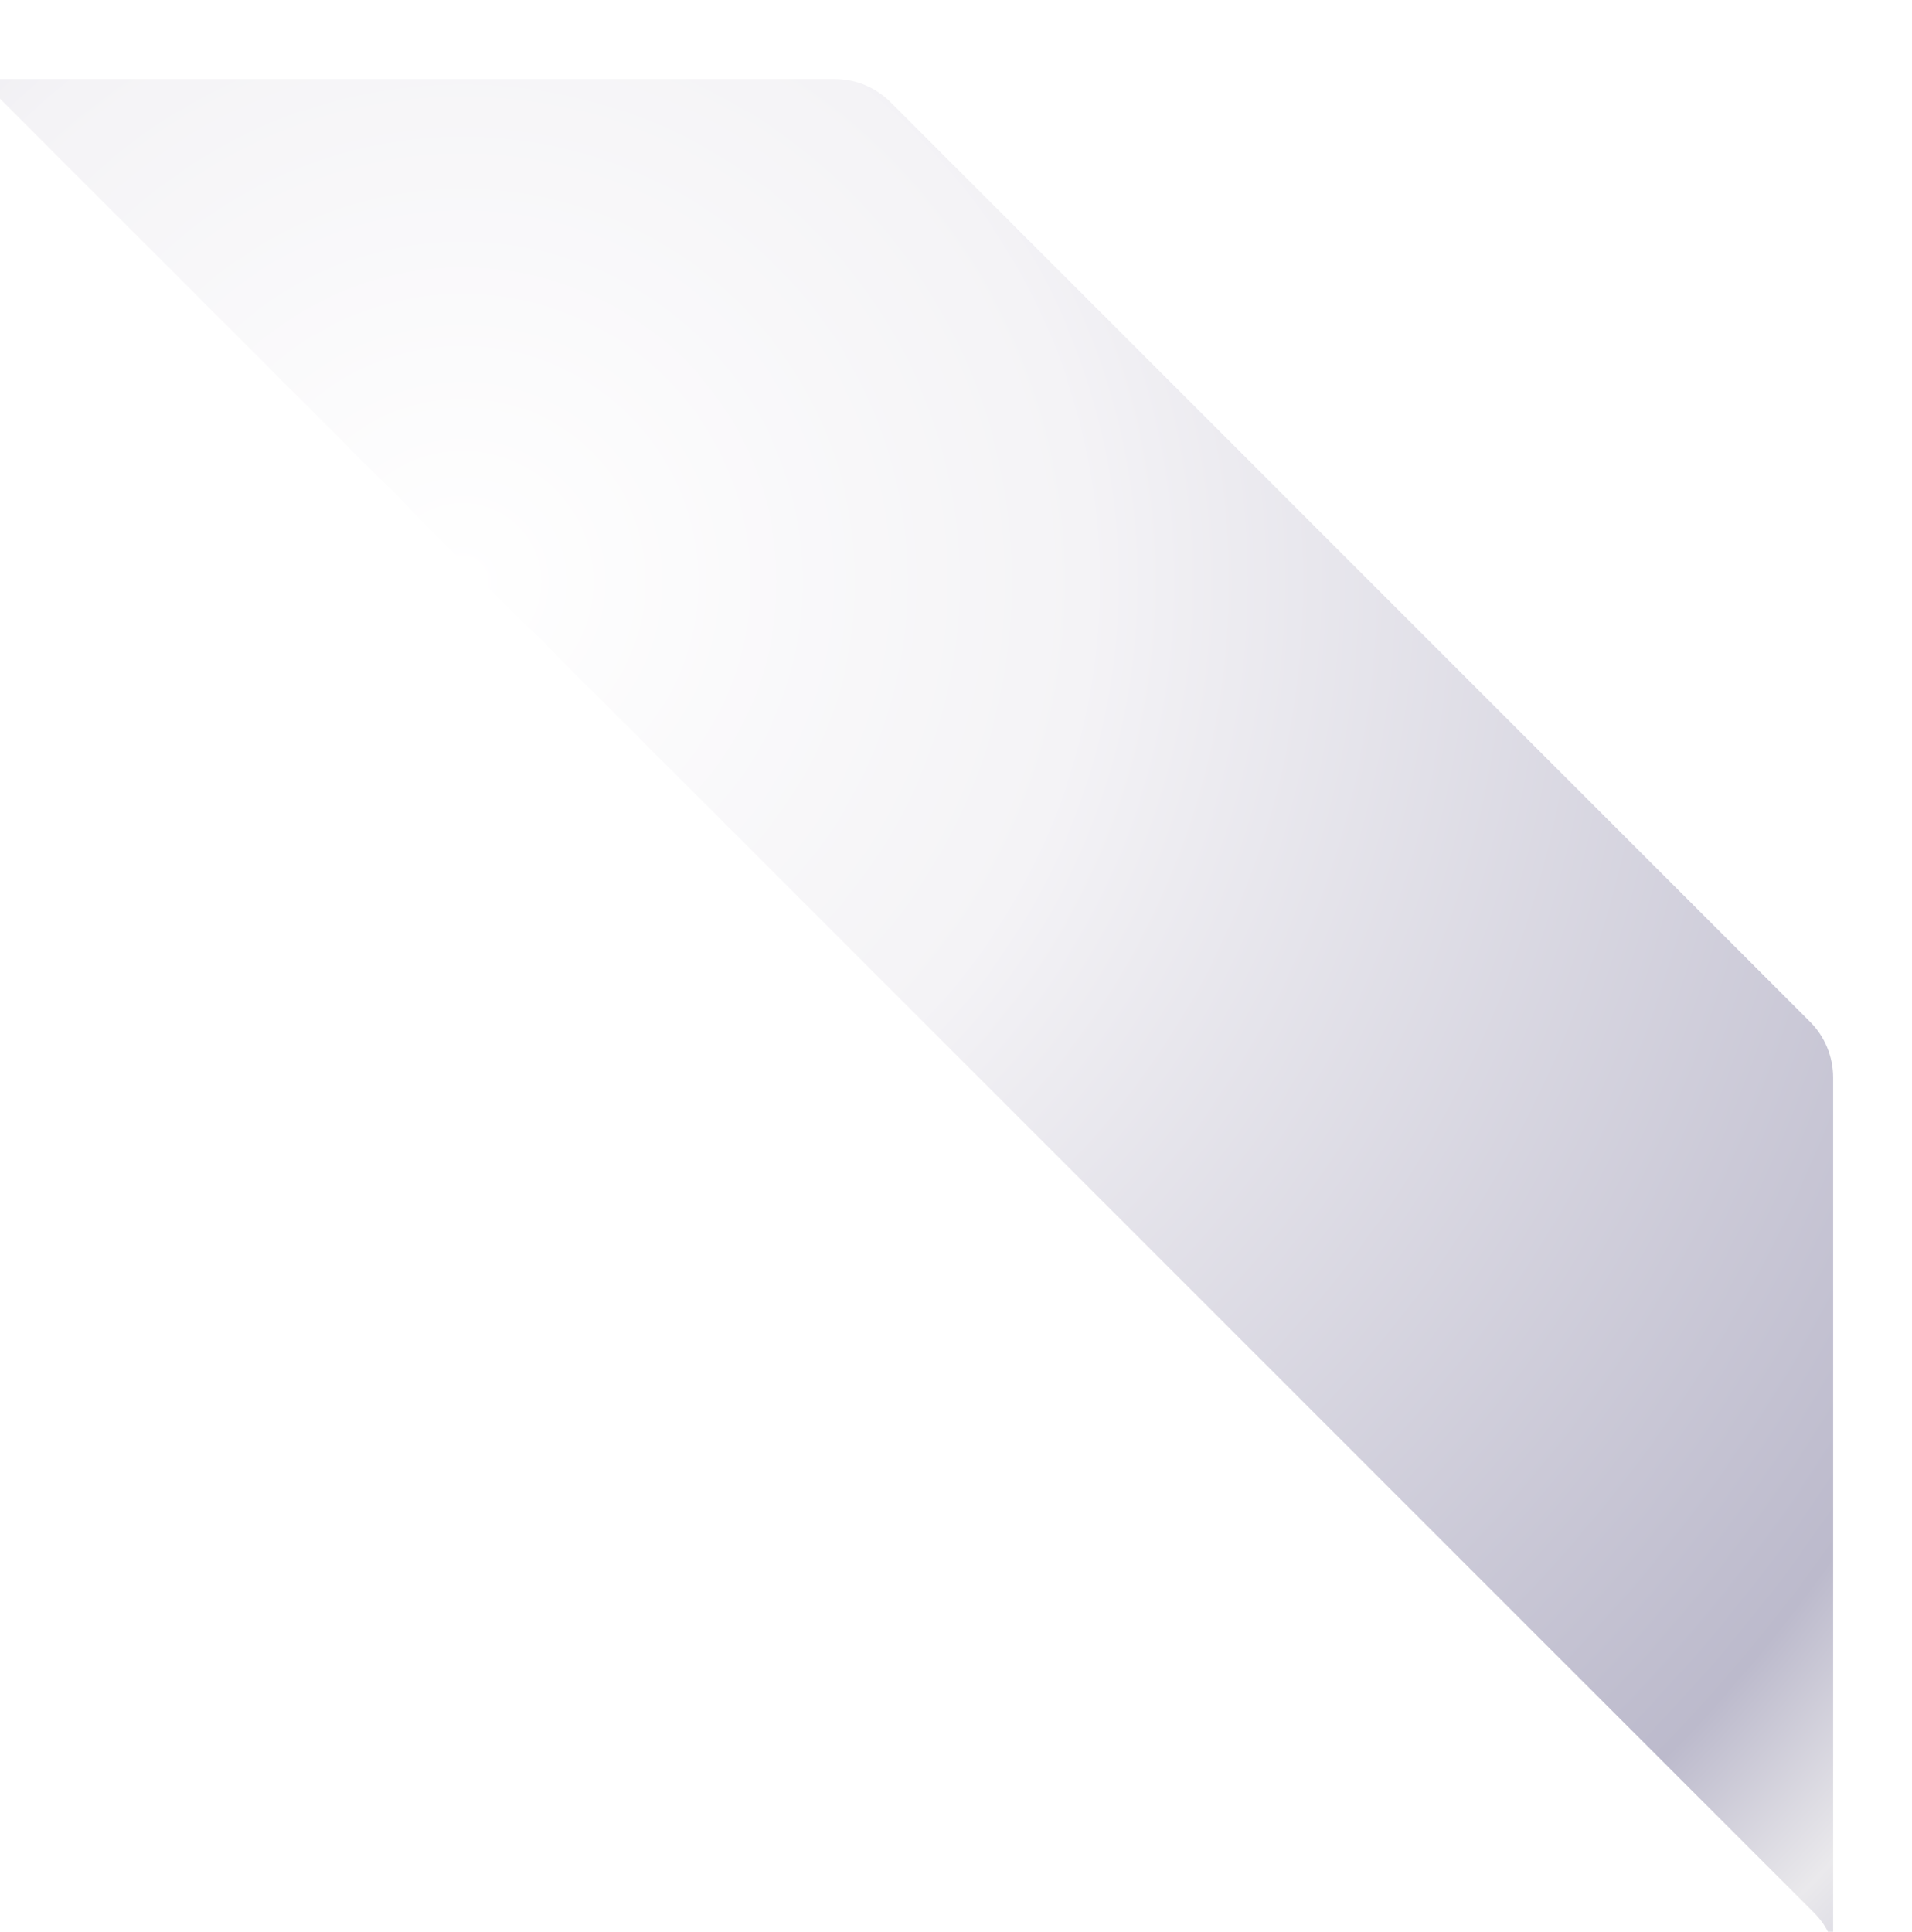 <svg width="97" height="98" viewBox="0 0 97 98" fill="none" xmlns="http://www.w3.org/2000/svg">
<g filter="url(#filter0_d_1100_3686)">
<path d="M46.343 0.007H2L2.008 0.014C2.636 0.031 3.339 0.346 4 1.008L9.95 6.963L10 7.007L96.005 93.007C96.67 93.671 96.985 94.376 96.999 95.006L97 50.664C97 49.603 96.579 48.585 95.829 47.835L49.172 1.178C48.422 0.428 47.404 0.007 46.343 0.007Z" fill="url(#paint0_diamond_1100_3686)"/>
</g>
<defs>
<filter id="filter0_d_1100_3686" x="-10" y="-3.993" width="111" height="111" filterUnits="userSpaceOnUse" color-interpolation-filters="sRGB">
<feFlood flood-opacity="0" result="BackgroundImageFix"/>
<feColorMatrix in="SourceAlpha" type="matrix" values="0 0 0 0 0 0 0 0 0 0 0 0 0 0 0 0 0 0 127 0" result="hardAlpha"/>
<feOffset dx="-4" dy="4"/>
<feGaussianBlur stdDeviation="4"/>
<feComposite in2="hardAlpha" operator="out"/>
<feColorMatrix type="matrix" values="0 0 0 0 0.187 0 0 0 0 0.171 0 0 0 0 0.254 0 0 0 0.4 0"/>
<feBlend mode="normal" in2="BackgroundImageFix" result="effect1_dropShadow_1100_3686"/>
<feBlend mode="normal" in="SourceGraphic" in2="effect1_dropShadow_1100_3686" result="shape"/>
</filter>
<radialGradient id="paint0_diamond_1100_3686" cx="0" cy="0" r="1" gradientUnits="userSpaceOnUse" gradientTransform="translate(28 26.007) rotate(45) scale(97.581)">
<stop stop-color="white"/>
<stop offset="0.319" stop-color="#F4F3F6"/>
<stop offset="0.854" stop-color="#BCBACC"/>
<stop offset="0.952" stop-color="#EAE9EC"/>
<stop offset="1" stop-color="#D7D6E1"/>
</radialGradient>
</defs>
</svg>
